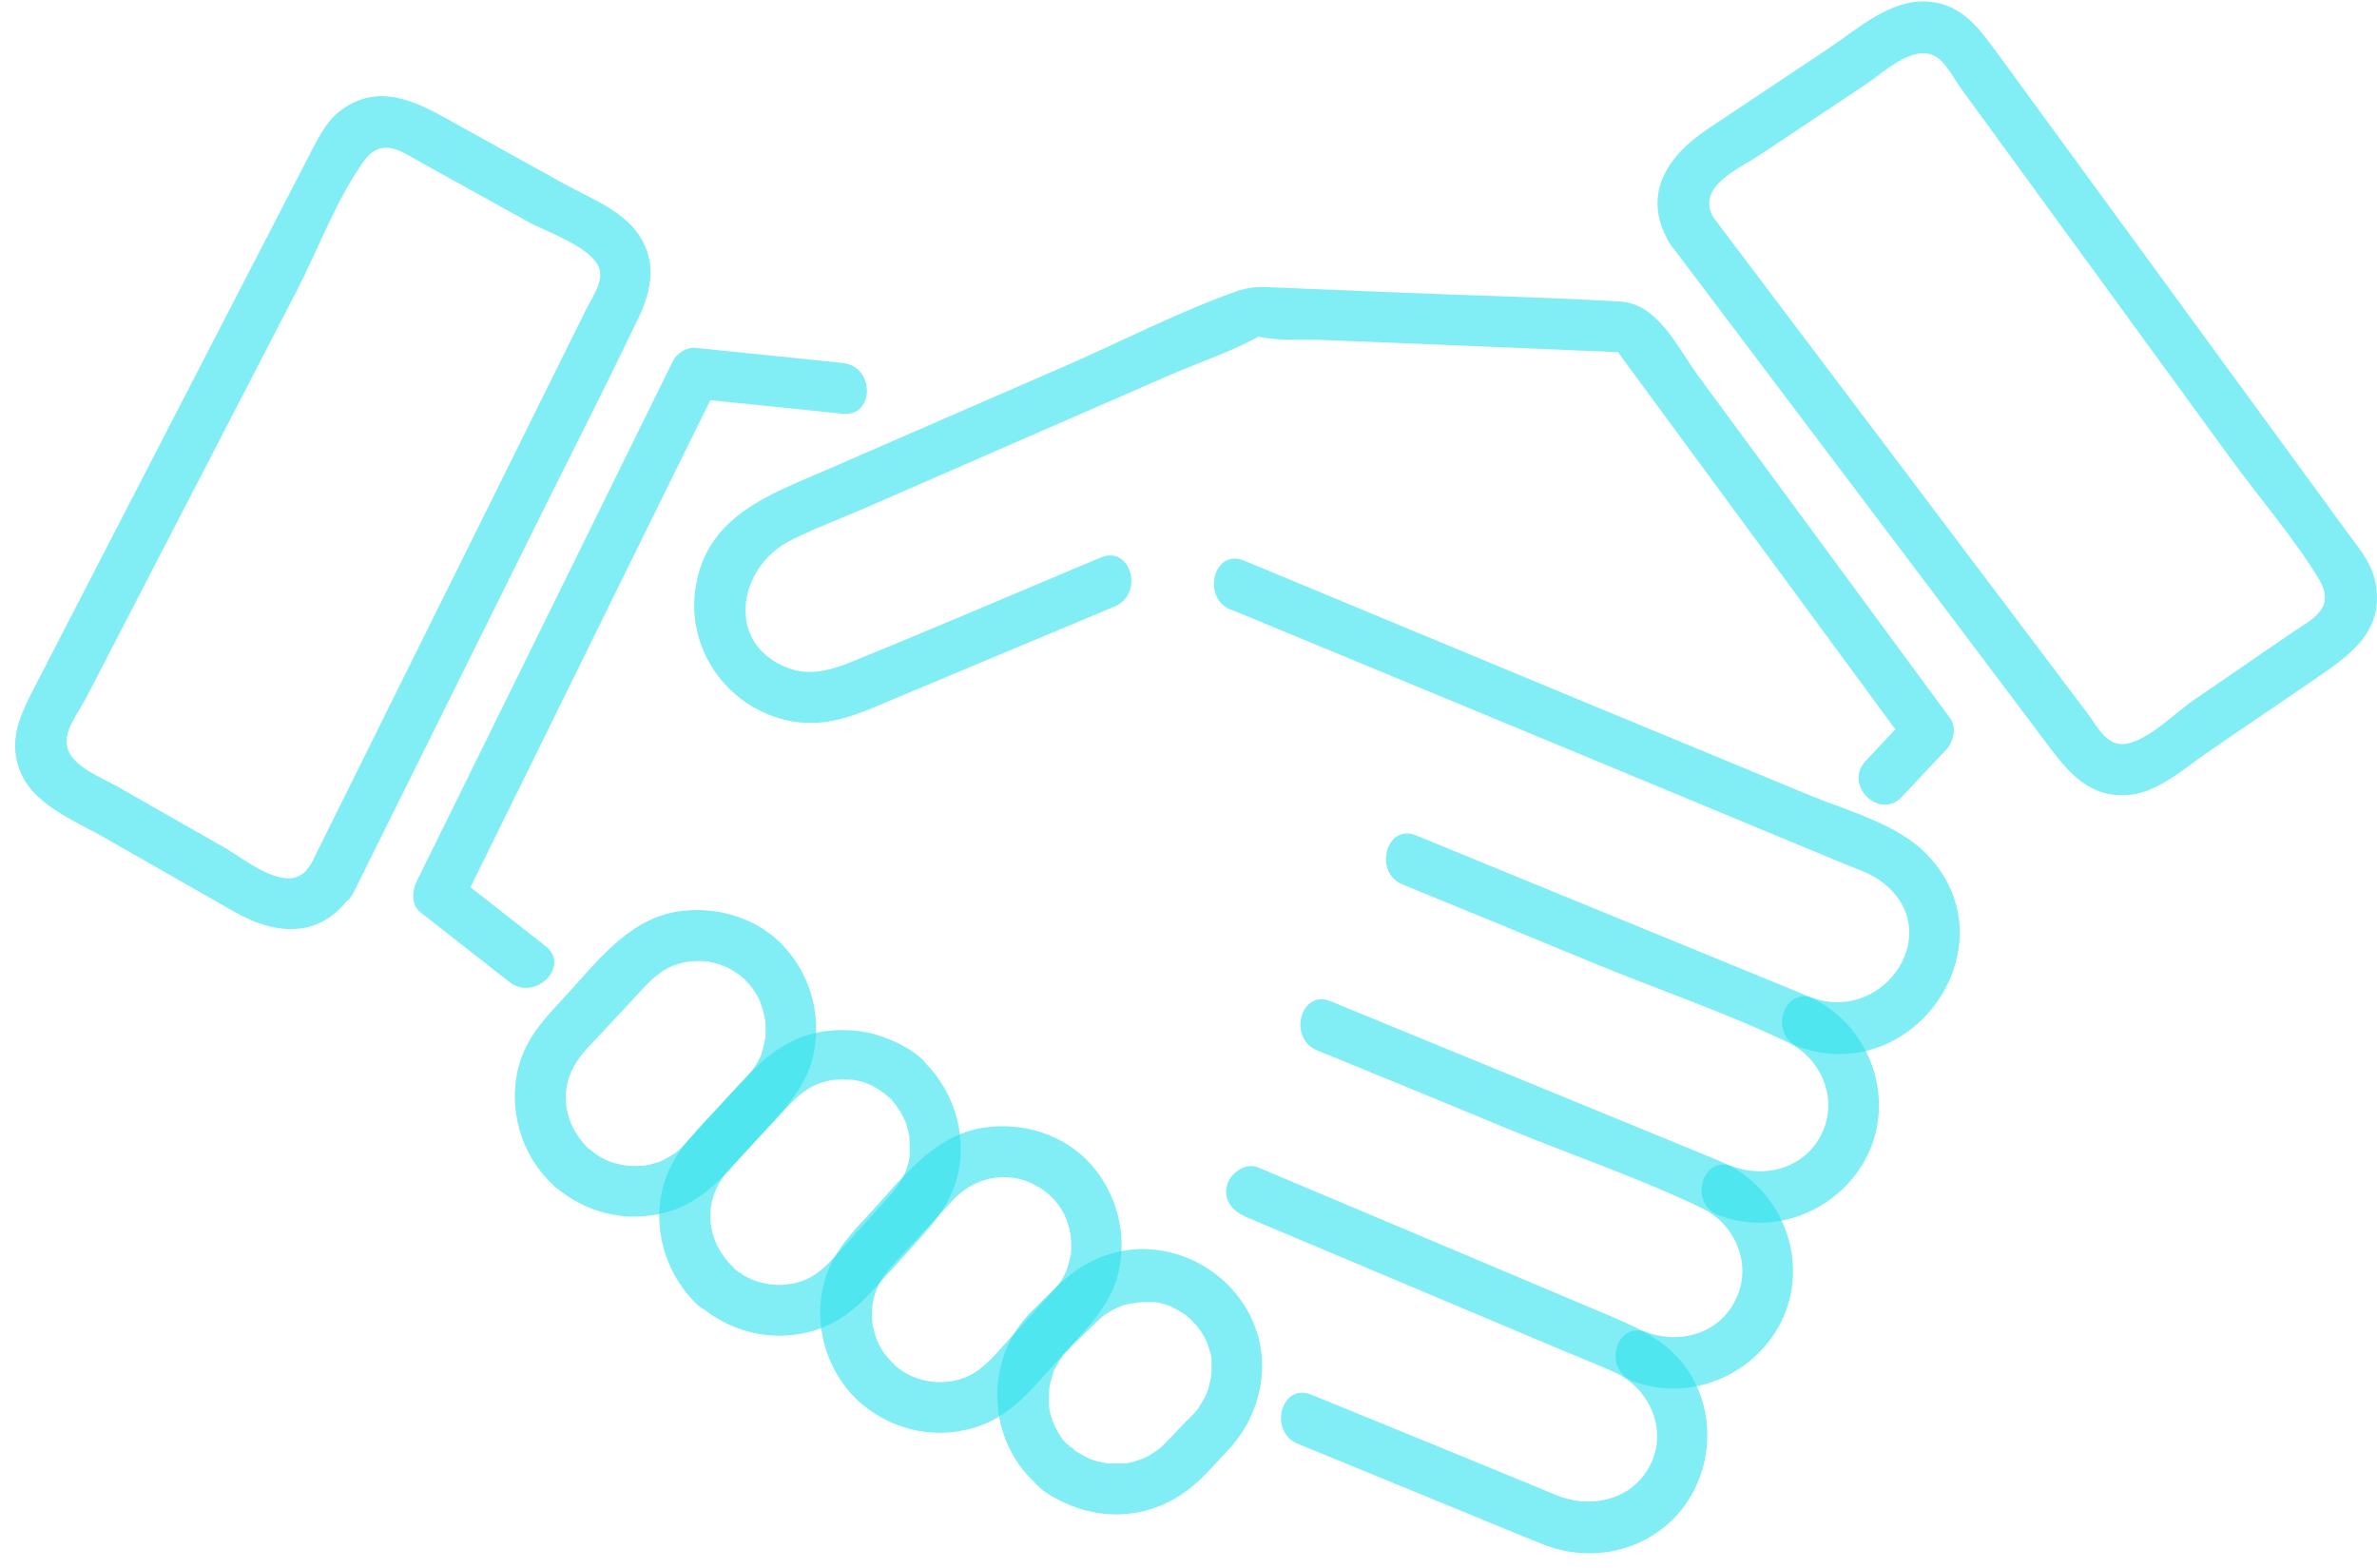 <svg width="97" height="64" viewBox="0 0 97 64" fill="none" xmlns="http://www.w3.org/2000/svg">
<path d="M22.258 38.6L18.633 35.76L18.8 37.013C21.84 30.832 24.898 24.634 27.938 18.453L29.275 15.746L28.373 16.264C30.377 16.465 32.382 16.682 34.387 16.882C35.707 17.016 35.707 14.944 34.387 14.811C32.382 14.61 30.377 14.393 28.373 14.193C28.038 14.159 27.621 14.41 27.471 14.71C24.43 20.892 21.373 27.09 18.332 33.271L16.996 35.977C16.812 36.345 16.779 36.946 17.163 37.23L20.788 40.07C21.824 40.889 23.311 39.419 22.258 38.6Z" fill="#31E2ED" fill-opacity="0.61"/>
<path d="M50.808 49.642C55.135 51.463 59.446 53.284 63.772 55.105C64.491 55.406 65.209 55.69 65.911 56.007C67.231 56.608 68.066 58.229 67.381 59.699C66.696 61.169 64.992 61.603 63.538 61.019C62.586 60.635 61.651 60.233 60.698 59.849C58.309 58.864 55.92 57.895 53.515 56.909C52.279 56.408 51.744 58.413 52.964 58.914C55.252 59.849 57.558 60.801 59.846 61.737C60.899 62.171 61.935 62.606 62.987 63.023C64.725 63.708 66.696 63.408 68.099 62.155C69.87 60.551 70.204 57.761 68.801 55.806C68.066 54.771 67.03 54.269 65.911 53.785L58.159 50.511C55.887 49.558 53.615 48.589 51.343 47.637C50.825 47.42 50.207 47.871 50.073 48.355C49.906 48.957 50.291 49.408 50.792 49.625L50.808 49.642Z" fill="#31E2ED" fill-opacity="0.61"/>
<path d="M53.75 42.86C56.322 43.912 58.895 44.965 61.468 46.034C64.041 47.103 66.931 48.072 69.504 49.325C70.723 49.927 71.442 51.413 70.94 52.767C70.372 54.337 68.668 54.905 67.181 54.354C65.928 53.886 65.394 55.891 66.63 56.358C69.904 57.578 73.496 54.922 73.145 51.397C72.978 49.726 71.943 48.206 70.422 47.487C70.072 47.32 69.704 47.187 69.353 47.036L57.96 42.359C56.74 41.858 55.52 41.356 54.301 40.855C53.081 40.354 52.53 42.359 53.75 42.86Z" fill="#31E2ED" fill-opacity="0.61"/>
<path d="M57.241 36.093C59.814 37.146 62.386 38.198 64.959 39.267C67.532 40.337 70.422 41.306 73.011 42.559C74.231 43.16 74.949 44.647 74.448 46C73.88 47.57 72.176 48.138 70.689 47.587C69.436 47.119 68.902 49.124 70.138 49.592C73.412 50.811 77.004 48.155 76.653 44.63C76.486 42.959 75.451 41.439 73.93 40.721C73.579 40.554 73.212 40.42 72.861 40.27C69.052 38.716 65.26 37.146 61.451 35.592C60.231 35.091 59.012 34.59 57.792 34.089C56.573 33.587 56.021 35.592 57.241 36.093Z" fill="#31E2ED" fill-opacity="0.61"/>
<path d="M50.225 24.867C58.578 28.325 66.931 31.783 75.284 35.258C75.769 35.458 76.303 35.625 76.738 35.943C79.478 37.914 76.955 41.757 73.981 40.721C72.728 40.27 72.177 42.275 73.43 42.726C78.158 44.38 82.201 38.449 78.575 34.807C77.406 33.621 75.351 33.069 73.848 32.451C67.867 29.979 61.903 27.506 55.922 25.017L50.776 22.879C49.54 22.361 49.005 24.366 50.225 24.883V24.867Z" fill="#31E2ED" fill-opacity="0.61"/>
<path d="M24.063 46.918C23.261 46.167 22.927 45.148 23.16 44.178C23.328 43.494 23.678 43.059 24.196 42.525L25.85 40.754C26.318 40.253 26.686 39.801 27.253 39.501C27.454 39.401 27.638 39.334 27.922 39.267C28.106 39.233 28.373 39.2 28.674 39.217C28.857 39.217 29.075 39.267 29.358 39.35C29.609 39.434 29.826 39.534 30.11 39.735C30.494 40.002 30.879 40.486 31.046 40.938C31.046 40.971 31.113 41.155 31.146 41.255C31.146 41.288 31.23 41.673 31.213 41.539C31.23 41.689 31.246 41.84 31.246 41.99C31.246 42.057 31.23 42.391 31.246 42.291C31.213 42.525 31.096 42.942 31.062 43.042C30.962 43.293 30.779 43.577 30.645 43.727C30.511 43.895 30.344 44.062 30.194 44.212L28.59 45.983C28.39 46.2 28.206 46.417 28.005 46.618C27.855 46.768 27.721 46.935 27.554 47.052C27.437 47.136 27.02 47.369 26.919 47.403C26.752 47.453 26.602 47.503 26.435 47.536C26.418 47.536 26.184 47.587 26.301 47.57C26.368 47.57 26.101 47.57 26.101 47.57C25.717 47.587 25.566 47.57 25.249 47.503C24.898 47.419 24.781 47.369 24.48 47.202C24.113 46.985 23.846 46.601 23.328 46.601C21.991 46.601 21.991 48.672 23.328 48.672L22.593 48.372C23.812 49.441 25.416 49.892 27.02 49.508C28.122 49.257 28.974 48.589 29.726 47.77L31.53 45.782C32.249 44.997 32.9 44.212 33.167 43.16C33.552 41.572 33.134 39.902 32.048 38.682C30.962 37.463 29.258 36.945 27.654 37.195C25.6 37.513 24.297 39.334 22.96 40.77C22.192 41.589 21.473 42.374 21.172 43.494C20.705 45.231 21.256 47.136 22.576 48.355C23.561 49.257 25.015 47.804 24.046 46.885L24.063 46.918Z" fill="#31E2ED" fill-opacity="0.61"/>
<path d="M29.959 51.746C29.157 50.995 28.823 49.975 29.057 49.007C29.224 48.322 29.575 47.887 30.093 47.353L31.747 45.582C32.214 45.081 32.582 44.63 33.15 44.329C33.384 44.212 33.651 44.128 33.985 44.062C33.885 44.078 34.219 44.045 34.286 44.045C34.369 44.045 34.436 44.045 34.52 44.045C34.52 44.045 34.854 44.078 34.704 44.045C35.372 44.128 35.856 44.379 36.307 44.813L36.007 44.078C36.007 44.513 36.358 44.83 36.541 45.064C36.692 45.248 36.892 45.632 36.942 45.749C36.992 45.866 37.026 45.999 37.059 46.133C37.076 46.2 37.093 46.283 37.109 46.35C37.143 46.534 37.109 46.233 37.109 46.417C37.109 46.551 37.126 46.684 37.126 46.818C37.126 46.902 37.126 46.968 37.126 47.052C37.109 47.403 37.143 46.985 37.126 47.169C36.992 47.987 36.642 48.422 36.09 49.04L34.486 50.811C34.035 51.312 33.618 51.813 33.083 52.114C32.114 52.632 30.844 52.515 29.959 51.763C29.541 51.396 28.907 51.346 28.489 51.763C28.121 52.131 28.071 52.866 28.489 53.233C29.708 54.286 31.279 54.737 32.866 54.386C33.968 54.152 34.854 53.501 35.589 52.682L37.36 50.727C38.045 49.975 38.68 49.24 38.997 48.255C39.532 46.551 39.014 44.646 37.778 43.393L38.078 44.128C38.078 43.21 36.775 42.575 36.023 42.307C35.272 42.04 34.47 41.973 33.684 42.074C32.482 42.241 31.496 42.859 30.677 43.727L28.756 45.766C28.055 46.517 27.403 47.269 27.102 48.272C26.568 50.026 27.136 51.997 28.472 53.25C29.458 54.152 30.911 52.699 29.942 51.78L29.959 51.746Z" fill="#31E2ED" fill-opacity="0.61"/>
<path d="M36.559 55.74C36.141 55.355 35.857 54.954 35.706 54.453C35.623 54.153 35.606 54.069 35.59 53.835C35.573 53.518 35.59 53.234 35.64 53.05C35.79 52.348 36.141 51.914 36.659 51.363L38.279 49.625C38.68 49.191 39.081 48.706 39.532 48.439C40.418 47.904 41.487 47.888 42.389 48.439C43.341 49.007 43.776 49.993 43.709 51.045C43.709 51.045 43.692 51.246 43.709 51.112C43.709 51.162 43.692 51.229 43.675 51.279C43.642 51.429 43.608 51.58 43.558 51.73C43.492 51.931 43.375 52.181 43.191 52.415C43.107 52.532 42.907 52.749 42.757 52.916L41.203 54.62C40.685 55.188 40.217 55.79 39.599 56.107C38.647 56.592 37.394 56.475 36.525 55.723C36.107 55.355 35.473 55.305 35.055 55.723C34.687 56.09 34.637 56.825 35.055 57.193C36.275 58.262 37.878 58.713 39.482 58.329C40.585 58.078 41.437 57.41 42.188 56.592L43.993 54.604C44.711 53.818 45.363 53.033 45.63 51.981C46.014 50.394 45.596 48.723 44.511 47.504C43.425 46.284 41.721 45.766 40.117 46.017C38.062 46.334 36.759 48.155 35.422 49.592C34.654 50.41 33.936 51.196 33.635 52.315C33.167 54.052 33.718 55.957 35.038 57.176C36.024 58.078 37.477 56.625 36.508 55.706L36.559 55.74Z" fill="#31E2ED" fill-opacity="0.61"/>
<path d="M43.759 59.148C43.759 59.148 43.592 58.998 43.525 58.914C43.491 58.881 43.308 58.647 43.408 58.797C43.258 58.597 43.141 58.38 43.024 58.163C42.957 57.979 43.007 58.129 43.024 58.163C43.024 58.112 42.99 58.079 42.973 58.029C42.94 57.929 42.907 57.828 42.873 57.728C42.84 57.611 42.823 57.494 42.806 57.377C42.806 57.377 42.806 57.544 42.806 57.427C42.806 57.361 42.806 57.277 42.806 57.21C42.806 56.993 42.806 56.793 42.823 56.575C42.79 56.793 42.84 56.525 42.856 56.442C42.89 56.308 42.923 56.175 42.973 56.041C42.973 55.991 43.007 55.957 43.024 55.907C42.957 56.041 43.074 55.757 43.024 55.907C43.074 55.807 43.124 55.707 43.174 55.623C43.224 55.54 43.291 55.439 43.358 55.339C43.441 55.206 43.258 55.439 43.358 55.322C43.408 55.256 43.458 55.206 43.525 55.139C43.859 54.788 44.226 54.454 44.577 54.103C44.627 54.053 44.678 54.003 44.728 53.953C44.794 53.902 44.844 53.836 44.911 53.785C44.945 53.752 44.978 53.719 45.028 53.685C44.911 53.785 45.028 53.685 45.078 53.652C45.262 53.535 45.446 53.418 45.646 53.334C45.496 53.385 45.797 53.268 45.646 53.334C45.697 53.334 45.73 53.301 45.78 53.284C45.914 53.234 46.047 53.201 46.181 53.184C46.248 53.184 46.515 53.134 46.315 53.151C46.415 53.151 46.532 53.134 46.632 53.134C46.732 53.134 46.849 53.134 46.95 53.134C47.016 53.134 47.066 53.134 47.133 53.134C46.983 53.134 47.083 53.134 47.167 53.134C47.384 53.167 47.584 53.234 47.785 53.301C47.902 53.334 47.768 53.301 47.751 53.301C47.801 53.334 47.868 53.351 47.919 53.385C48.035 53.435 48.136 53.502 48.236 53.568C48.286 53.602 48.336 53.635 48.386 53.669C48.353 53.652 48.253 53.552 48.403 53.669C48.486 53.735 48.57 53.819 48.654 53.902C48.737 53.986 48.804 54.069 48.887 54.153C48.77 54.019 48.971 54.27 49.004 54.32C49.071 54.42 49.138 54.537 49.188 54.638C49.221 54.688 49.288 54.888 49.238 54.721C49.322 54.955 49.389 55.189 49.439 55.423C49.439 55.473 49.439 55.623 49.439 55.423C49.439 55.473 49.439 55.506 49.439 55.556C49.439 55.657 49.439 55.773 49.439 55.874C49.439 55.991 49.439 56.124 49.422 56.241C49.422 56.225 49.455 56.074 49.422 56.191C49.405 56.258 49.389 56.342 49.372 56.408C49.355 56.509 49.322 56.609 49.288 56.726C49.272 56.776 49.171 57.043 49.238 56.859C49.138 57.093 49.004 57.294 48.871 57.511C48.971 57.377 48.804 57.594 48.754 57.645C48.704 57.695 48.687 57.728 48.637 57.762C48.57 57.828 48.503 57.912 48.42 57.979L47.801 58.63C47.801 58.63 47.685 58.747 47.635 58.797C47.551 58.898 47.451 58.981 47.367 59.065C47.317 59.115 47.267 59.148 47.217 59.182C47.334 59.081 47.217 59.182 47.167 59.215C47.066 59.282 46.966 59.349 46.849 59.416C46.799 59.449 46.448 59.599 46.649 59.516C46.415 59.599 46.198 59.666 45.947 59.716C45.747 59.733 45.897 59.716 45.947 59.716C45.88 59.716 45.83 59.716 45.763 59.716C45.63 59.716 45.496 59.716 45.362 59.716C45.312 59.716 45.279 59.716 45.229 59.716C44.945 59.716 45.346 59.75 45.195 59.716C45.062 59.683 44.928 59.666 44.794 59.633C44.678 59.599 44.56 59.566 44.444 59.516C44.276 59.432 44.41 59.516 44.444 59.516C44.394 59.482 44.327 59.466 44.276 59.432C44.16 59.365 44.026 59.298 43.909 59.215C43.876 59.182 43.825 59.165 43.792 59.132C43.959 59.248 43.709 59.065 43.709 59.048L44.009 59.783C44.009 59.248 43.525 58.714 42.973 58.747C42.422 58.781 41.938 59.198 41.938 59.783C41.938 60.535 42.823 61.036 43.441 61.32C44.059 61.604 44.661 61.754 45.329 61.788C46.582 61.855 47.818 61.387 48.754 60.568C49.238 60.151 49.656 59.649 50.09 59.198C50.926 58.313 51.41 57.227 51.494 56.024C51.661 53.385 49.539 51.163 46.95 50.979C45.68 50.879 44.427 51.363 43.475 52.182C43.007 52.583 42.572 53.05 42.121 53.485C40.167 55.406 40.234 58.68 42.255 60.518C42.673 60.902 43.308 60.919 43.725 60.518C44.109 60.134 44.143 59.432 43.725 59.048L43.759 59.148Z" fill="#31E2ED" fill-opacity="0.61"/>
<path d="M44.928 22.745C41.537 24.165 38.162 25.618 34.754 27.005C33.919 27.339 33.084 27.59 32.198 27.272C29.559 26.303 30.11 23.162 32.215 22.076C33.15 21.592 34.153 21.224 35.122 20.807L47.835 15.26C49.038 14.742 50.374 14.308 51.494 13.656C51.494 13.656 50.809 13.656 51.544 13.774C52.329 13.907 53.231 13.84 54.033 13.874C58.21 14.041 62.386 14.208 66.563 14.392L65.661 13.874C69.703 19.37 73.746 24.866 77.789 30.363L77.956 29.11L76.135 31.048C75.216 32.017 76.687 33.487 77.606 32.518L79.426 30.58C79.71 30.279 79.861 29.694 79.594 29.327C76.169 24.666 72.744 20.022 69.319 15.361C68.451 14.191 67.682 12.404 66.112 12.303C62.954 12.12 59.797 12.053 56.639 11.919L52.179 11.735C51.544 11.702 51.076 11.668 50.458 11.886C48.153 12.704 45.914 13.857 43.675 14.843C40.401 16.263 37.127 17.699 33.852 19.119C31.446 20.172 28.79 21.024 28.372 24.064C28.022 26.604 29.793 28.976 32.298 29.427C33.819 29.711 35.072 29.11 36.425 28.542C39.449 27.272 42.456 26.019 45.48 24.749C46.699 24.248 46.164 22.244 44.928 22.745Z" fill="#31E2ED" fill-opacity="0.61"/>
<path d="M68.15 9.948C71.658 14.593 75.167 19.254 78.675 23.898C80.379 26.153 82.066 28.409 83.77 30.664C84.505 31.633 85.324 32.468 86.644 32.452C87.964 32.435 89.066 31.399 90.085 30.698L94.663 27.573C95.949 26.688 97.219 25.753 96.968 23.948C96.851 23.079 96.35 22.478 95.849 21.81L93.594 18.719C89.551 13.19 85.508 7.643 81.465 2.113C80.763 1.161 80.078 0.209 78.775 0.075C77.188 -0.109 75.802 1.194 74.565 2.013L69.654 5.287C68 6.39 66.964 8.011 68.15 9.948C68.835 11.085 70.639 10.049 69.938 8.896C69.152 7.61 71.007 6.875 71.859 6.29L76.152 3.433C76.921 2.915 78.224 1.646 79.143 2.414C79.51 2.731 79.794 3.299 80.078 3.684L91.071 18.769C92.24 20.373 93.61 21.944 94.629 23.631C95.348 24.834 94.345 25.268 93.527 25.819L89.484 28.593C88.799 29.06 87.563 30.313 86.644 30.363C85.942 30.397 85.575 29.628 85.224 29.16L80.463 22.846C76.954 18.201 73.446 13.54 69.938 8.896C69.152 7.844 67.348 8.879 68.15 9.948Z" fill="#31E2ED" fill-opacity="0.61"/>
<path d="M14.423 36.426C17.046 31.13 19.685 25.834 22.308 20.538C23.528 18.083 24.781 15.627 25.967 13.154C26.502 12.069 26.836 10.949 26.201 9.796C25.566 8.644 24.163 8.126 23.093 7.541L18.182 4.818C16.829 4.066 15.409 3.431 13.955 4.467C13.287 4.952 12.97 5.67 12.602 6.372L10.848 9.763C7.69 15.877 4.533 21.992 1.375 28.106C0.841 29.142 0.356 30.145 0.774 31.347C1.292 32.818 2.963 33.436 4.216 34.154L9.578 37.211C11.332 38.214 13.187 38.297 14.406 36.409C15.125 35.29 13.337 34.237 12.619 35.357C11.817 36.61 10.046 35.09 9.194 34.605L4.8 32.099C3.982 31.631 2.428 31.113 2.762 29.927C2.896 29.443 3.263 28.942 3.497 28.507L12.117 11.851C12.986 10.164 13.721 8.159 14.824 6.606C15.576 5.536 16.394 6.188 17.23 6.656L21.54 9.045C22.225 9.429 24.129 10.064 24.447 10.932C24.647 11.484 24.146 12.169 23.912 12.636C22.743 15.009 21.556 17.381 20.387 19.753C17.798 24.966 15.225 30.161 12.635 35.374C12.051 36.56 13.838 37.612 14.423 36.426Z" fill="#31E2ED" fill-opacity="0.61"/>
</svg>
